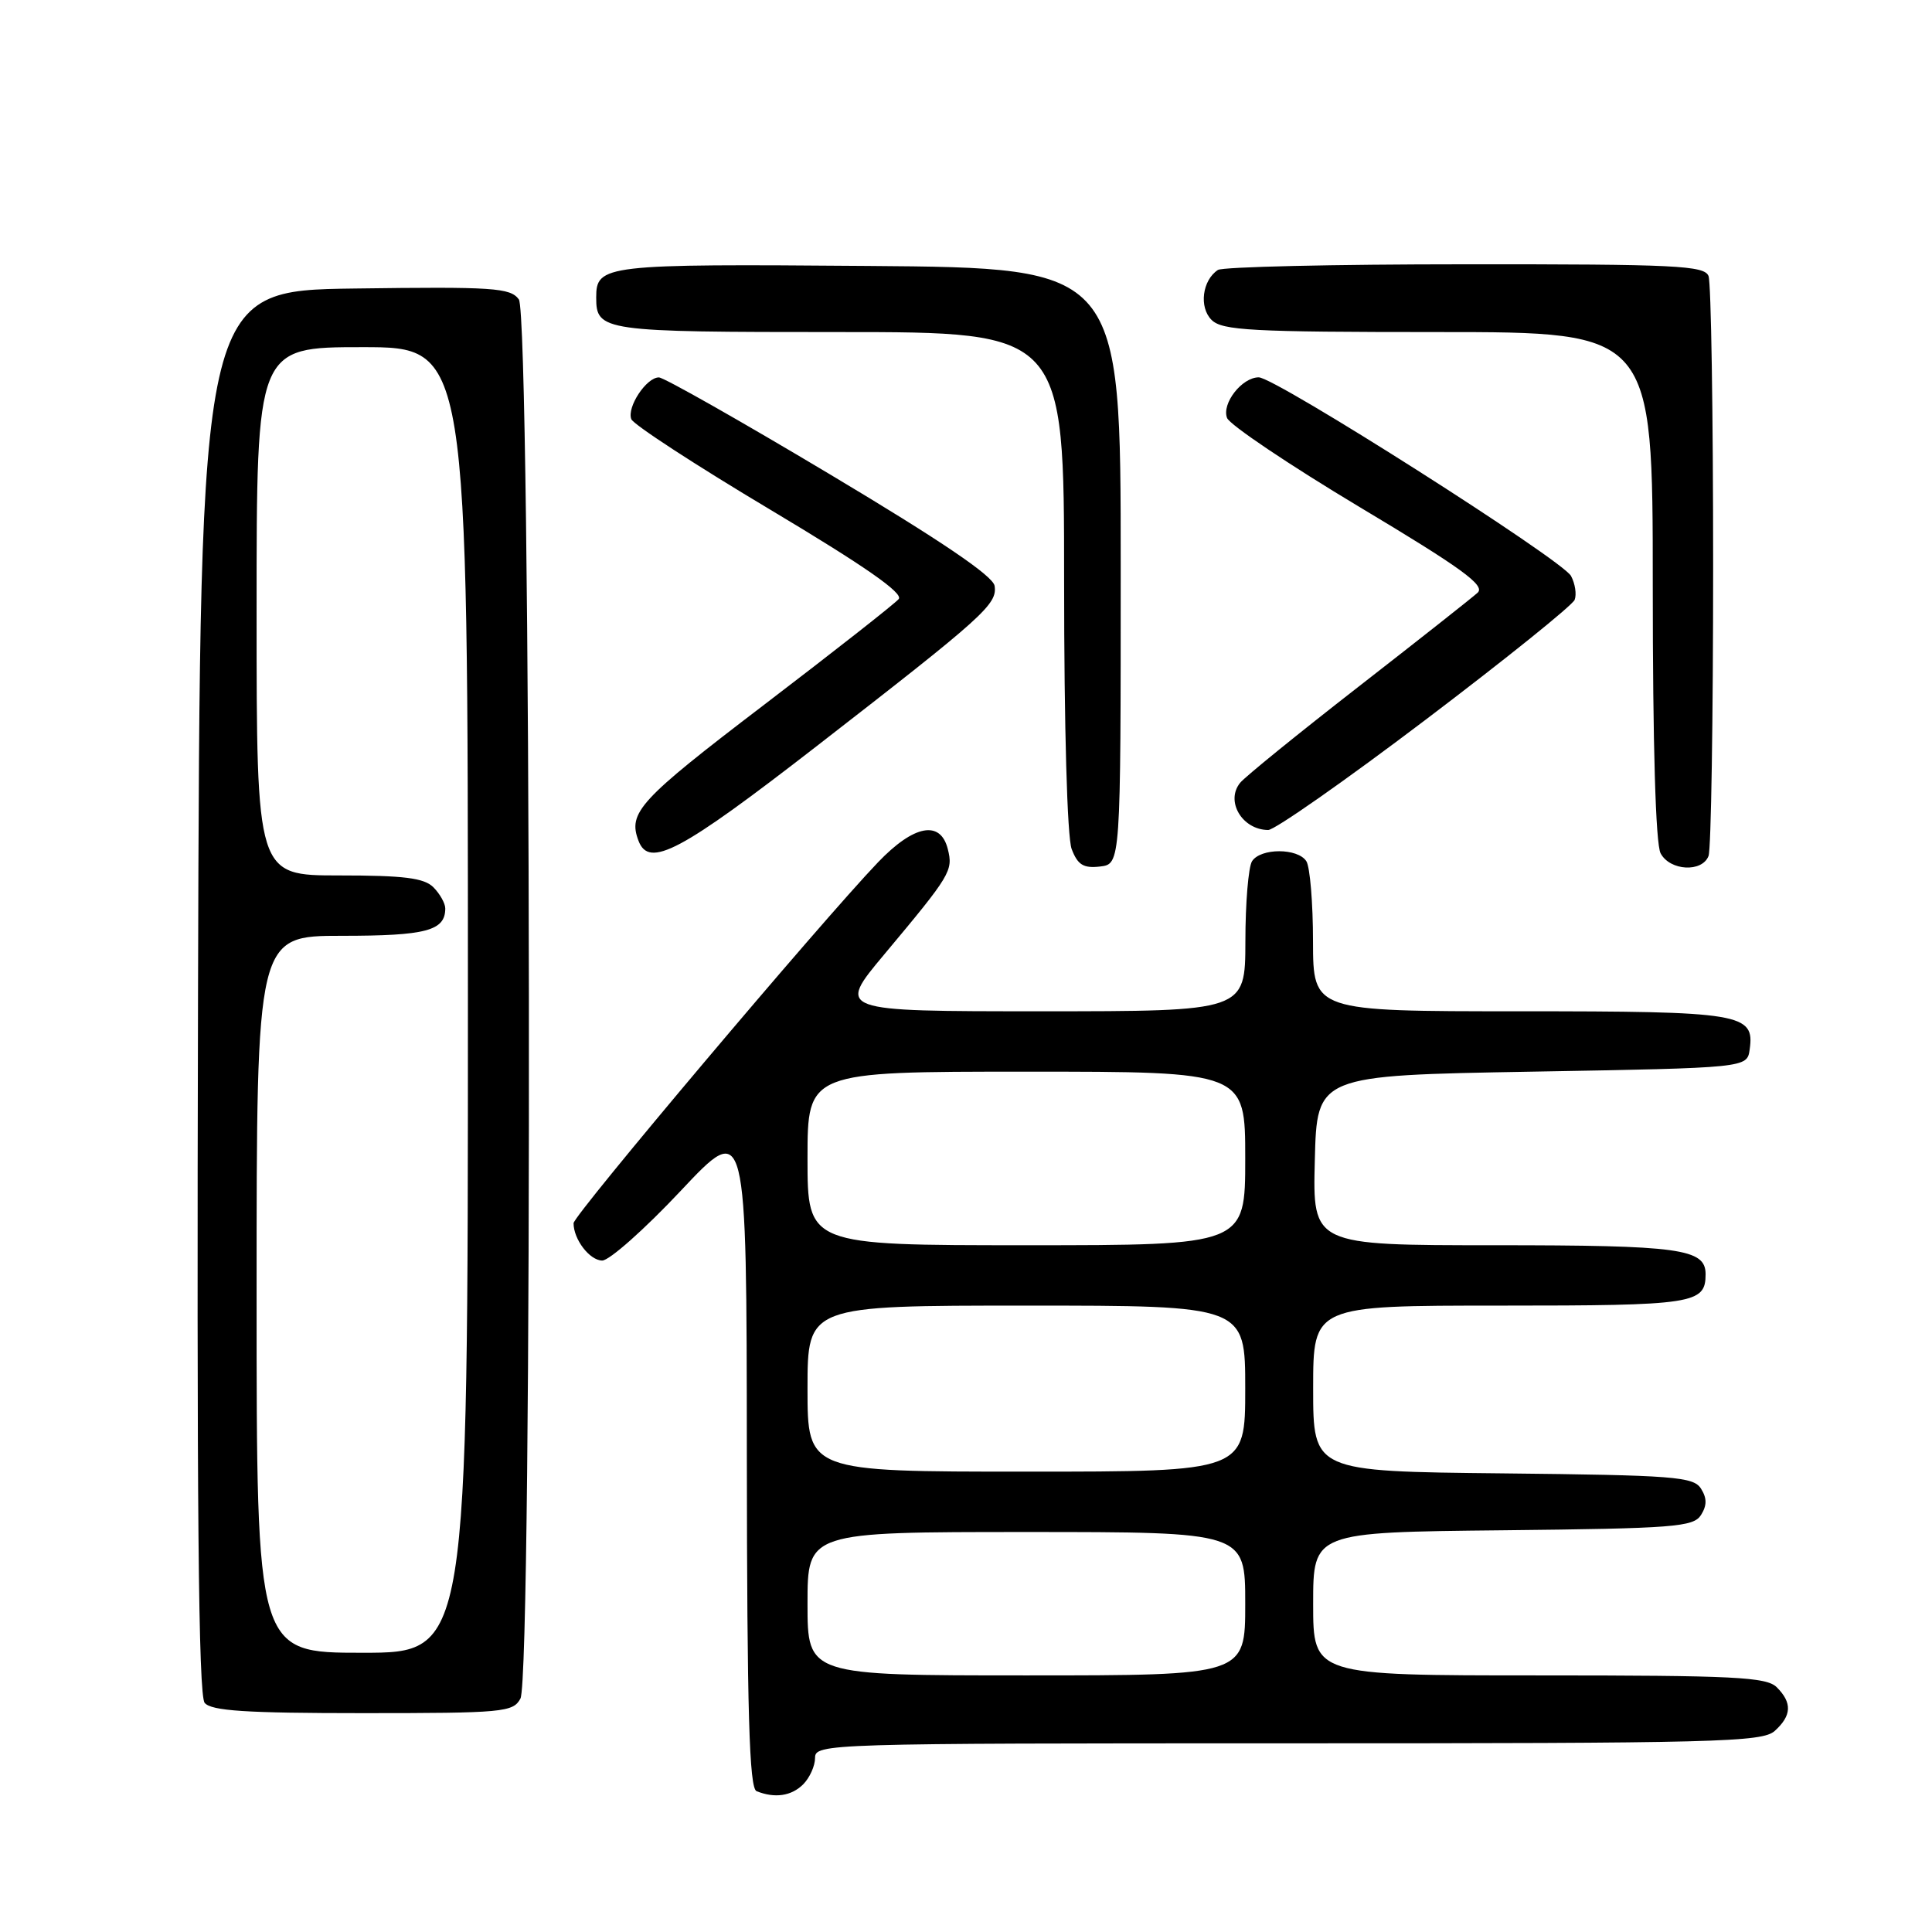 <?xml version="1.0" encoding="UTF-8" standalone="no"?>
<!DOCTYPE svg PUBLIC "-//W3C//DTD SVG 1.1//EN" "http://www.w3.org/Graphics/SVG/1.1/DTD/svg11.dtd" >
<svg xmlns="http://www.w3.org/2000/svg" xmlns:xlink="http://www.w3.org/1999/xlink" version="1.1" viewBox="0 0 256 256">
 <g >
 <path fill="currentColor"
d=" M 106.43 236.43 C 107.29 235.56 108.00 233.99 108.00 232.93 C 108.00 231.04 109.44 231.00 170.67 231.00 C 227.58 231.00 233.51 230.85 235.17 229.35 C 237.41 227.32 237.49 225.63 235.43 223.57 C 234.07 222.21 229.80 222.00 203.93 222.00 C 174.00 222.00 174.00 222.00 174.00 212.52 C 174.00 203.03 174.00 203.03 199.14 202.77 C 221.82 202.53 224.39 202.33 225.39 200.75 C 226.19 199.47 226.19 198.53 225.39 197.25 C 224.39 195.67 221.82 195.47 199.14 195.23 C 174.00 194.97 174.00 194.97 174.00 183.98 C 174.00 173.00 174.00 173.00 198.80 173.00 C 224.47 173.00 226.00 172.77 226.00 168.84 C 226.00 165.46 222.63 165.00 198.03 165.00 C 173.93 165.00 173.93 165.00 174.22 153.75 C 174.50 142.50 174.50 142.50 203.00 142.00 C 231.50 141.50 231.50 141.50 231.84 139.06 C 232.52 134.28 230.80 134.00 201.31 134.00 C 174.00 134.00 174.00 134.00 173.98 124.75 C 173.98 119.66 173.58 114.88 173.10 114.12 C 171.97 112.35 167.03 112.35 165.90 114.12 C 165.42 114.88 165.02 119.66 165.02 124.75 C 165.00 134.00 165.00 134.00 137.93 134.00 C 110.86 134.00 110.86 134.00 117.18 126.45 C 125.98 115.93 126.31 115.38 125.59 112.51 C 124.62 108.63 121.10 109.29 116.35 114.25 C 108.80 122.13 76.00 161.01 76.00 162.08 C 76.00 164.22 78.12 167.00 79.79 167.03 C 80.73 167.04 85.42 162.88 90.21 157.78 C 98.93 148.50 98.93 148.50 98.96 192.67 C 98.99 227.04 99.28 236.95 100.25 237.34 C 102.66 238.31 104.87 237.99 106.43 236.43 Z  M 68.96 225.07 C 70.60 222.02 70.38 41.91 68.75 39.67 C 67.62 38.13 65.39 37.98 47.00 38.23 C 26.50 38.50 26.50 38.50 26.24 131.39 C 26.06 199.20 26.29 224.65 27.12 225.64 C 28.00 226.70 32.59 227.00 48.09 227.00 C 66.68 227.00 67.99 226.88 68.96 225.07 Z  M 148.50 75.00 C 148.50 35.50 148.50 35.50 115.12 35.24 C 80.02 34.96 79.00 35.08 79.00 39.42 C 79.00 43.89 79.80 44.00 111.20 44.00 C 141.00 44.00 141.00 44.00 141.00 76.93 C 141.00 96.48 141.41 110.94 142.00 112.50 C 142.80 114.60 143.56 115.07 145.75 114.82 C 148.50 114.50 148.50 114.50 148.50 75.00 Z  M 226.39 113.42 C 226.73 112.55 227.00 95.26 227.00 75.00 C 227.00 54.74 226.73 37.45 226.39 36.58 C 225.86 35.19 222.08 35.00 194.14 35.02 C 176.74 35.02 162.00 35.36 161.38 35.77 C 159.31 37.13 158.85 40.71 160.54 42.39 C 161.94 43.79 165.81 44.00 190.57 44.00 C 219.00 44.00 219.00 44.00 219.00 77.57 C 219.00 98.79 219.38 111.84 220.04 113.07 C 221.28 115.40 225.54 115.63 226.39 113.42 Z  M 108.25 98.84 C 130.44 81.62 132.16 80.08 131.79 77.63 C 131.59 76.32 124.70 71.65 110.00 62.87 C 98.17 55.80 87.96 50.01 87.31 50.01 C 85.65 50.00 83.04 53.95 83.65 55.54 C 83.93 56.26 92.22 61.66 102.09 67.55 C 114.58 75.01 119.74 78.60 119.08 79.38 C 118.56 80.00 110.47 86.35 101.10 93.50 C 84.70 106.01 83.17 107.67 84.61 111.42 C 86.01 115.08 90.15 112.88 108.25 98.84 Z  M 188.86 95.40 C 199.46 87.37 208.37 80.20 208.65 79.48 C 208.93 78.75 208.71 77.33 208.17 76.32 C 207.04 74.20 168.99 50.00 166.79 50.00 C 164.56 50.00 161.86 53.47 162.59 55.38 C 162.94 56.29 170.85 61.61 180.16 67.19 C 193.65 75.26 196.83 77.57 195.80 78.53 C 195.08 79.19 187.97 84.80 180.00 91.00 C 172.03 97.20 164.97 102.93 164.32 103.73 C 162.35 106.17 164.59 109.95 168.04 109.98 C 168.89 109.99 178.26 103.43 188.86 95.40 Z  M 107.00 212.50 C 107.00 203.00 107.00 203.00 136.00 203.00 C 165.00 203.00 165.00 203.00 165.00 212.50 C 165.00 222.00 165.00 222.00 136.00 222.00 C 107.00 222.00 107.00 222.00 107.00 212.50 Z  M 107.00 184.00 C 107.00 173.00 107.00 173.00 136.00 173.00 C 165.00 173.00 165.00 173.00 165.00 184.00 C 165.00 195.00 165.00 195.00 136.00 195.00 C 107.00 195.00 107.00 195.00 107.00 184.00 Z  M 107.00 153.50 C 107.00 142.00 107.00 142.00 136.00 142.00 C 165.00 142.00 165.00 142.00 165.00 153.50 C 165.00 165.00 165.00 165.00 136.00 165.00 C 107.00 165.00 107.00 165.00 107.00 153.50 Z  M 34.00 171.50 C 34.00 124.00 34.00 124.00 45.30 124.00 C 56.47 124.00 59.00 123.33 59.00 120.37 C 59.00 119.70 58.29 118.44 57.43 117.57 C 56.19 116.33 53.53 116.00 44.93 116.00 C 34.00 116.00 34.00 116.00 34.00 81.00 C 34.00 46.00 34.00 46.00 48.00 46.00 C 62.00 46.00 62.00 46.00 62.00 132.50 C 62.00 219.00 62.00 219.00 48.00 219.00 C 34.00 219.00 34.00 219.00 34.00 171.50 Z "/>
</g>
</svg>